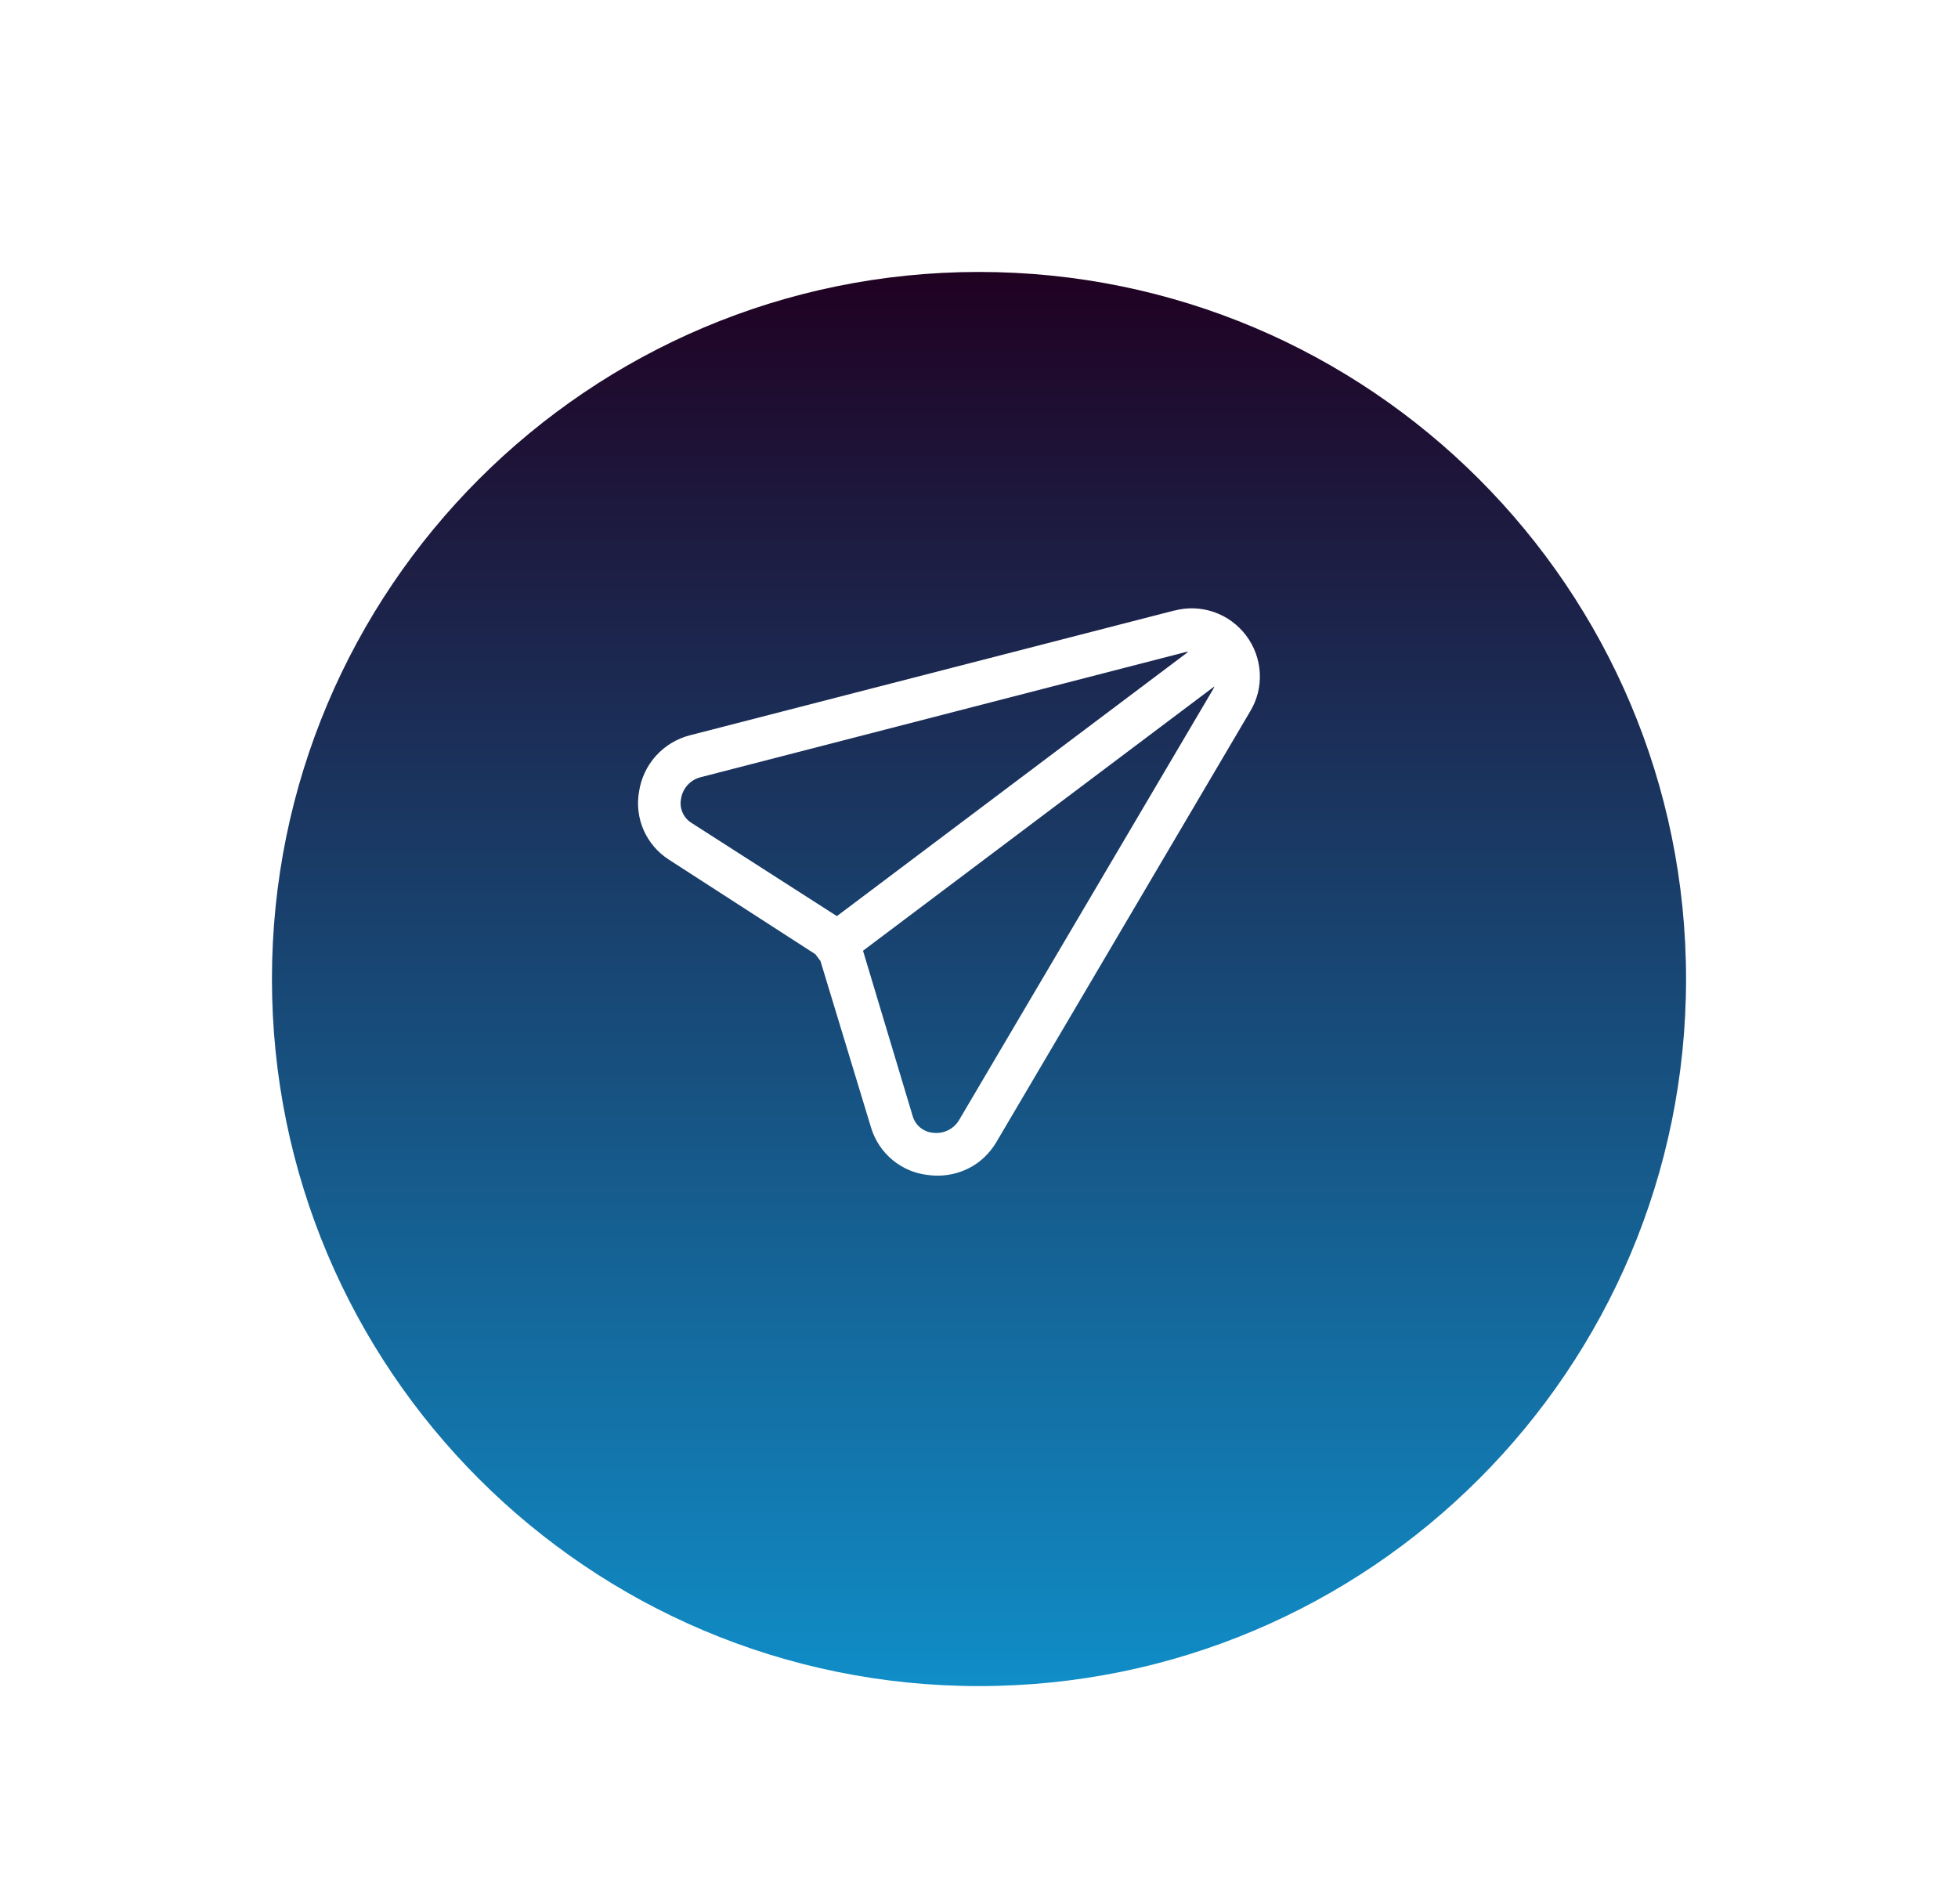 <svg width="72" height="70" viewBox="0 0 72 70" fill="none" xmlns="http://www.w3.org/2000/svg">
<g filter="url(#filter0_d_4_1087)">
<path d="M62 30C62 15.641 50.359 4 36 4C21.641 4 10 15.641 10 30C10 44.359 21.641 56 36 56C50.359 56 62 44.359 62 30Z" fill="url(#paint0_linear_4_1087)"/>
</g>
<path d="M43.177 22.451L25.364 27.039C24.884 27.163 24.452 27.425 24.12 27.793C23.789 28.161 23.573 28.619 23.499 29.11C23.414 29.586 23.473 30.078 23.667 30.523C23.862 30.967 24.184 31.345 24.593 31.608L29.986 35.09C30.013 35.133 30.044 35.174 30.078 35.212C30.105 35.255 30.135 35.295 30.169 35.333L32.032 41.468C32.173 41.933 32.448 42.346 32.822 42.656C33.197 42.966 33.654 43.158 34.135 43.207C34.786 43.296 35.443 43.13 35.97 42.745C36.243 42.539 36.472 42.281 36.645 41.986L45.972 26.157C46.229 25.733 46.352 25.241 46.325 24.744C46.299 24.246 46.123 23.767 45.822 23.368C45.521 22.969 45.108 22.668 44.637 22.505C44.165 22.343 43.658 22.325 43.179 22.454L43.177 22.451ZM25.041 29.387C25.076 29.131 25.211 28.901 25.416 28.746C25.522 28.666 25.643 28.609 25.773 28.577L43.603 23.976L43.695 23.968L30.774 33.687L25.435 30.264C25.288 30.174 25.172 30.042 25.102 29.886C25.031 29.729 25.01 29.555 25.041 29.387ZM35.276 41.172C35.18 41.341 35.035 41.477 34.86 41.562C34.685 41.648 34.488 41.679 34.294 41.651C34.124 41.635 33.962 41.566 33.83 41.455C33.698 41.343 33.603 41.195 33.558 41.029L31.735 34.96L44.657 25.239L44.617 25.33L35.276 41.172Z" fill="white"/>
<defs>
<filter id="filter0_d_4_1087" x="0" y="0" width="72" height="72" filterUnits="userSpaceOnUse" color-interpolation-filters="sRGB">
<feFlood flood-opacity="0" result="BackgroundImageFix"/>
<feColorMatrix in="SourceAlpha" type="matrix" values="0 0 0 0 0 0 0 0 0 0 0 0 0 0 0 0 0 0 127 0" result="hardAlpha"/>
<feOffset dy="6"/>
<feGaussianBlur stdDeviation="5"/>
<feColorMatrix type="matrix" values="0 0 0 0 0.859 0 0 0 0 0.039 0 0 0 0 0.873 0 0 0 0.1 0"/>
<feBlend mode="normal" in2="BackgroundImageFix" result="effect1_dropShadow_4_1087"/>
<feBlend mode="normal" in="SourceGraphic" in2="effect1_dropShadow_4_1087" result="shape"/>
</filter>
<linearGradient id="paint0_linear_4_1087" x1="36" y1="4" x2="36" y2="56" gradientUnits="userSpaceOnUse">
<stop stop-color="#200122"/>
<stop offset="1" stop-color="#108DC7"/>
</linearGradient>
</defs>
</svg>
